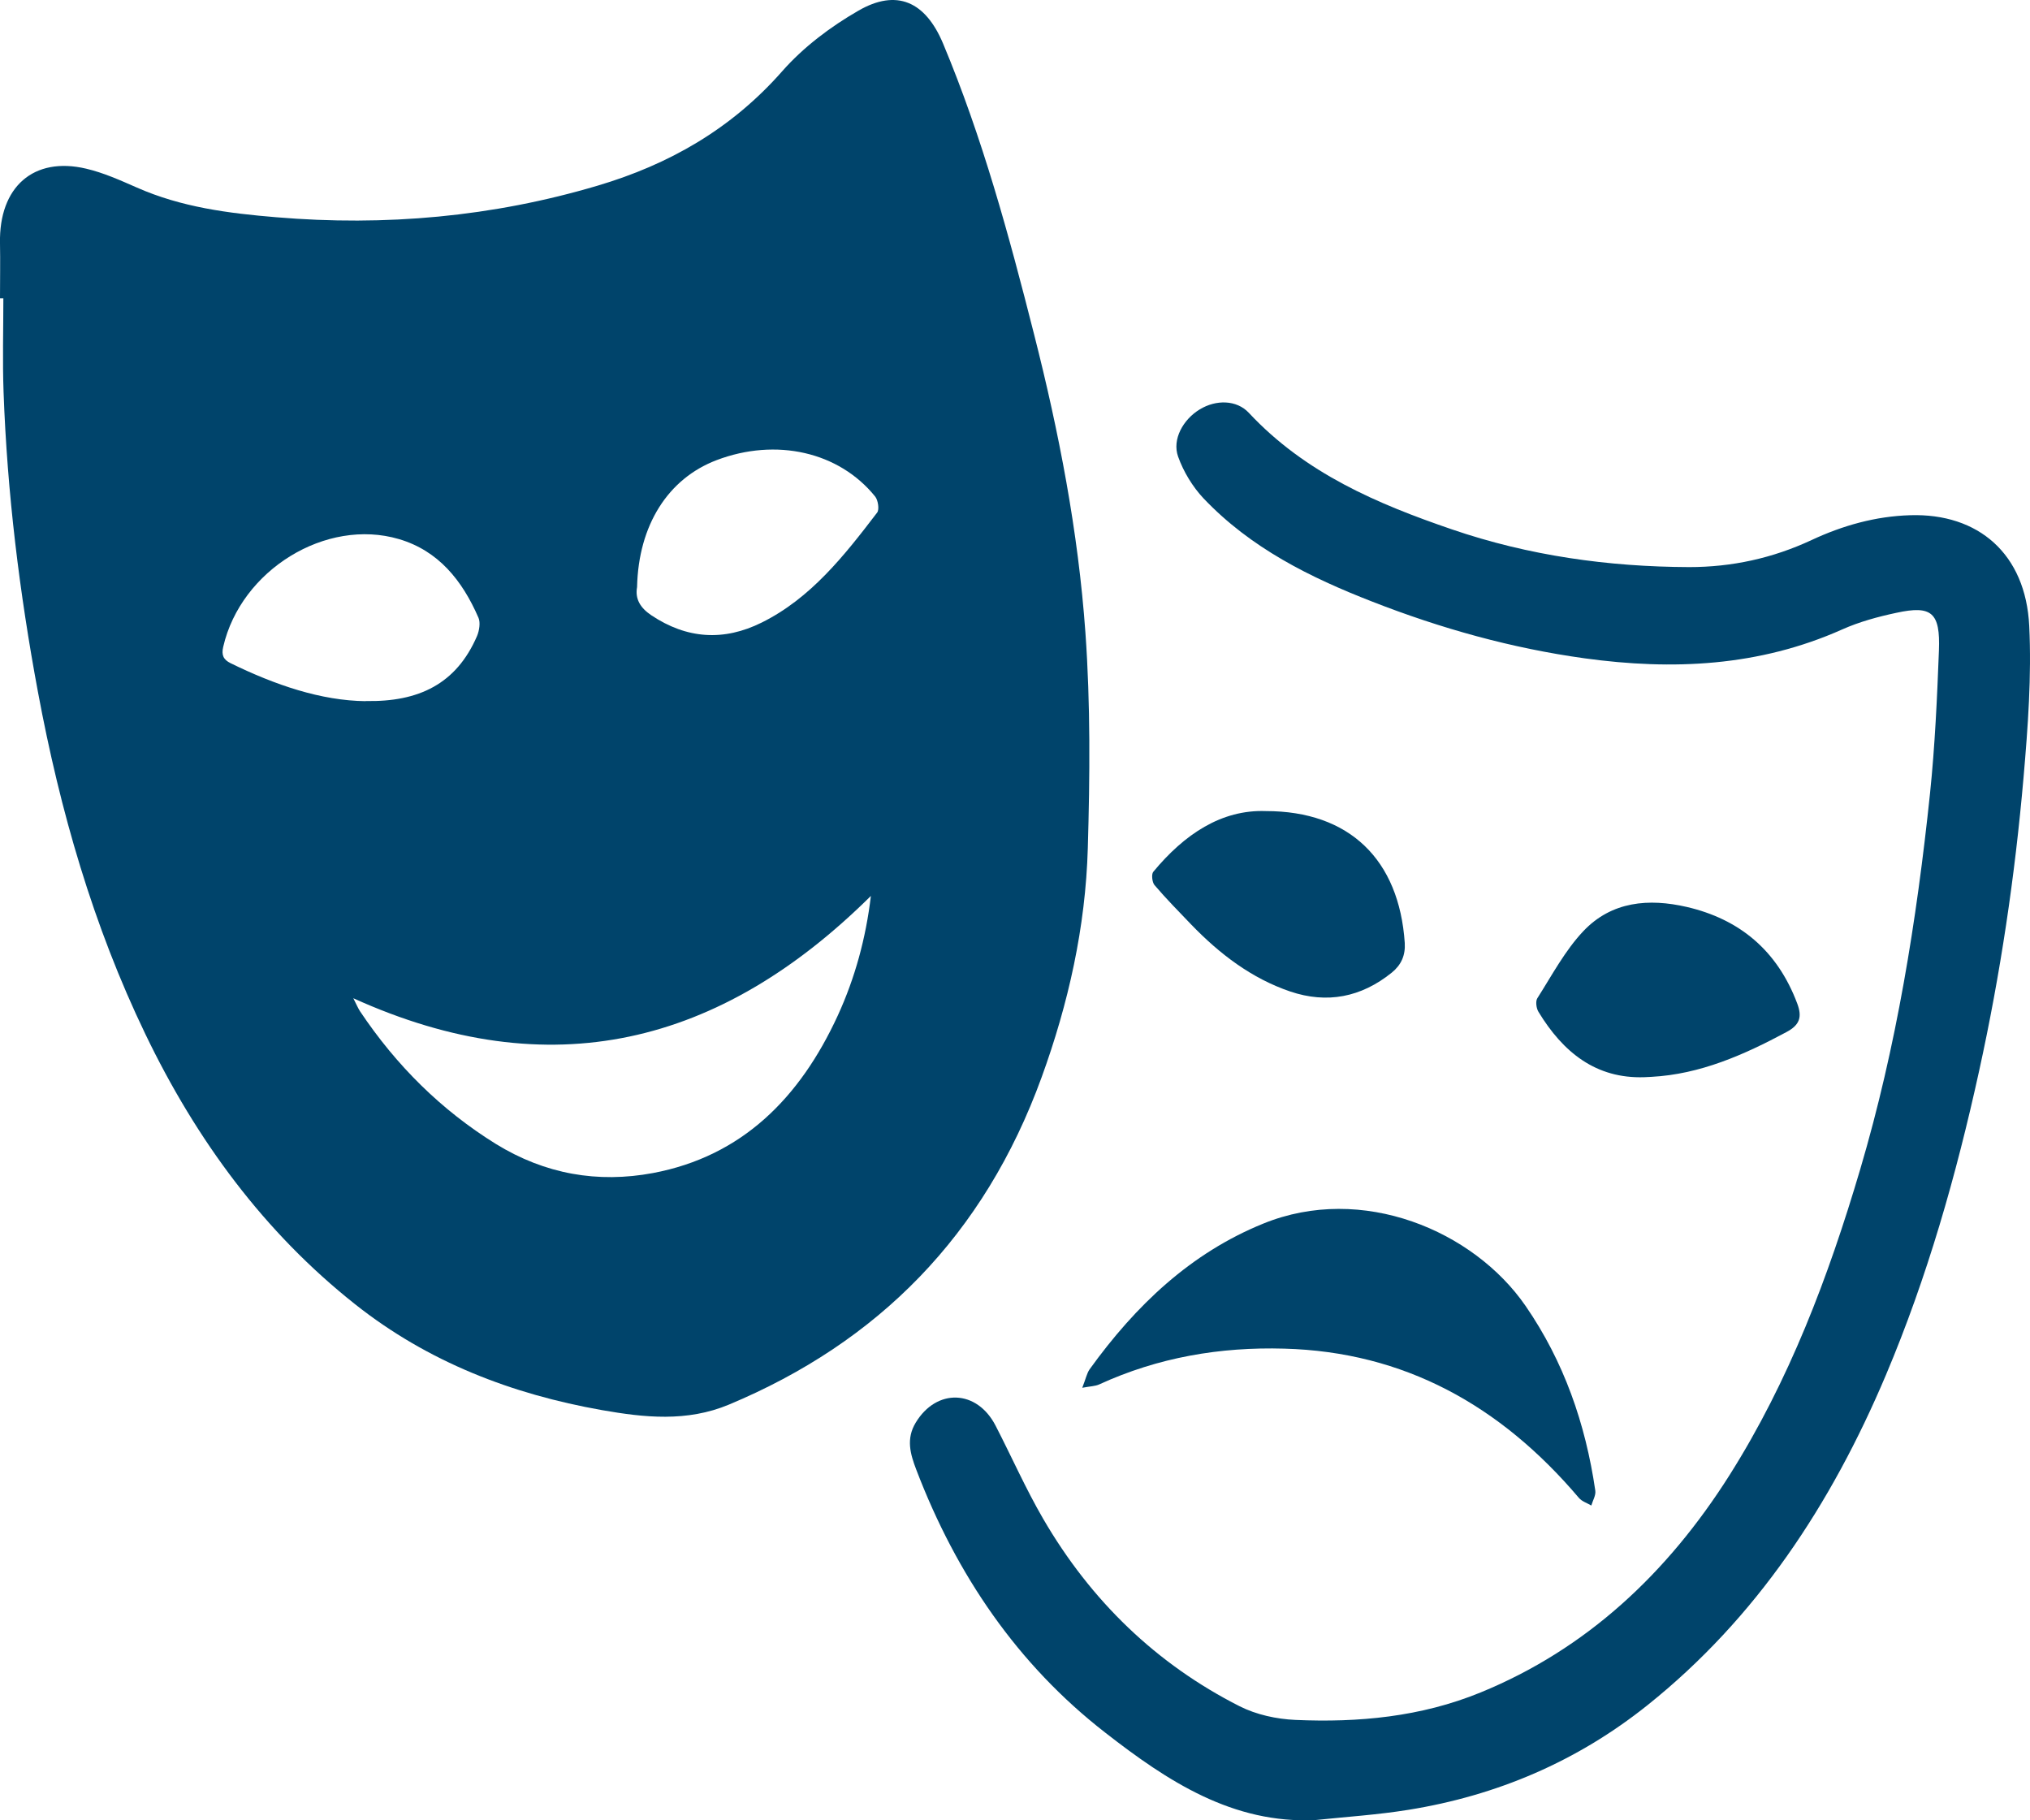 <svg width="29" height="26" viewBox="0 0 29 26" fill="none" xmlns="http://www.w3.org/2000/svg">
<path d="M0 4.261C0 3.998 0.005 3.736 0 3.474C-0.016 2.671 0.478 2.232 1.23 2.409C1.478 2.467 1.716 2.574 1.953 2.678C2.592 2.961 3.269 3.047 3.947 3.103C5.502 3.234 7.036 3.098 8.54 2.651C9.551 2.351 10.444 1.847 11.173 1.019C11.478 0.672 11.866 0.381 12.262 0.153C12.808 -0.163 13.219 0.019 13.472 0.621C14.033 1.96 14.415 3.364 14.772 4.773C15.128 6.172 15.403 7.592 15.506 9.036C15.579 10.058 15.57 11.091 15.54 12.117C15.508 13.243 15.263 14.335 14.88 15.388C14.059 17.646 12.543 19.172 10.414 20.062C9.811 20.314 9.202 20.247 8.599 20.141C7.319 19.915 6.118 19.457 5.073 18.629C3.776 17.602 2.807 16.288 2.077 14.771C1.331 13.223 0.858 11.58 0.542 9.883C0.278 8.467 0.103 7.042 0.051 5.6C0.035 5.154 0.048 4.707 0.048 4.261H0ZM12.441 12.797C10.287 14.932 7.858 15.532 5.047 14.258C5.099 14.361 5.117 14.404 5.143 14.444C5.662 15.22 6.304 15.856 7.085 16.34C7.787 16.772 8.54 16.902 9.328 16.755C10.597 16.516 11.425 15.687 11.969 14.504C12.215 13.967 12.37 13.398 12.441 12.799V12.797ZM5.224 10.013C5.981 10.028 6.519 9.77 6.815 9.084C6.847 9.008 6.865 8.893 6.836 8.825C6.604 8.29 6.263 7.866 5.699 7.7C4.658 7.393 3.442 8.141 3.189 9.238C3.161 9.356 3.191 9.422 3.295 9.473C3.929 9.783 4.585 10.008 5.224 10.015V10.013ZM9.101 8.386C9.07 8.557 9.15 8.684 9.303 8.787C9.812 9.128 10.341 9.161 10.882 8.892C11.582 8.545 12.061 7.937 12.531 7.321C12.564 7.278 12.544 7.145 12.503 7.093C11.986 6.452 11.088 6.25 10.238 6.572C9.543 6.836 9.121 7.501 9.101 8.384V8.386Z" fill="#00446B"/>
<path d="M18.799 25.996C17.612 26.055 16.679 25.441 15.787 24.746C14.539 23.776 13.665 22.498 13.089 20.99C13.004 20.768 12.942 20.551 13.081 20.321C13.379 19.827 13.955 19.844 14.223 20.364C14.451 20.806 14.653 21.264 14.901 21.691C15.586 22.87 16.525 23.771 17.709 24.371C17.949 24.492 18.236 24.554 18.504 24.566C19.406 24.606 20.299 24.523 21.151 24.174C22.664 23.555 23.821 22.471 24.708 21.069C25.558 19.724 26.12 18.239 26.574 16.703C27.093 14.949 27.381 13.149 27.572 11.33C27.642 10.654 27.673 9.972 27.699 9.291C27.72 8.749 27.595 8.643 27.091 8.753C26.828 8.809 26.562 8.881 26.316 8.991C25.127 9.521 23.894 9.576 22.637 9.403C21.595 9.259 20.585 8.977 19.603 8.593C18.719 8.249 17.869 7.83 17.192 7.117C17.038 6.953 16.907 6.738 16.83 6.522C16.742 6.275 16.902 5.991 17.14 5.847C17.372 5.706 17.666 5.71 17.84 5.896C18.647 6.761 19.68 7.198 20.741 7.561C21.839 7.937 22.976 8.096 24.131 8.1C24.741 8.1 25.321 7.974 25.879 7.714C26.326 7.505 26.794 7.374 27.287 7.359C28.265 7.328 28.939 7.914 28.989 8.94C29.024 9.658 28.97 10.383 28.908 11.102C28.785 12.515 28.577 13.915 28.273 15.297C27.947 16.784 27.533 18.241 26.942 19.639C26.16 21.489 25.09 23.112 23.54 24.352C22.526 25.163 21.378 25.648 20.122 25.85C19.683 25.921 19.236 25.95 18.794 25.996H18.799Z" fill="#00446B"/>
<path d="M15.462 19.819C15.511 19.695 15.526 19.615 15.566 19.558C16.225 18.644 17.01 17.898 18.047 17.477C19.459 16.902 21.053 17.578 21.794 18.653C22.341 19.447 22.65 20.333 22.79 21.291C22.8 21.358 22.754 21.432 22.733 21.504C22.673 21.468 22.599 21.446 22.555 21.394C21.433 20.071 20.056 19.309 18.347 19.263C17.431 19.237 16.547 19.387 15.703 19.774C15.646 19.8 15.578 19.8 15.46 19.822L15.462 19.819Z" fill="#00446B"/>
<path d="M23.49 15.386C22.8 15.409 22.33 15.032 21.978 14.452C21.947 14.402 21.934 14.301 21.962 14.258C22.17 13.931 22.358 13.576 22.619 13.3C23.025 12.871 23.557 12.83 24.096 12.954C24.843 13.127 25.388 13.569 25.675 14.334C25.747 14.526 25.711 14.639 25.523 14.74C24.912 15.068 24.287 15.344 23.591 15.381C23.556 15.383 23.524 15.385 23.49 15.386Z" fill="#00446B"/>
<path d="M18.083 11.585C19.28 11.584 19.988 12.281 20.068 13.468C20.079 13.648 20.016 13.783 19.884 13.891C19.445 14.246 18.957 14.339 18.432 14.162C17.881 13.975 17.424 13.627 17.016 13.204C16.839 13.019 16.659 12.837 16.493 12.642C16.459 12.602 16.447 12.487 16.475 12.453C16.919 11.916 17.45 11.561 18.085 11.585H18.083Z" fill="#00446B"/>
</svg>

